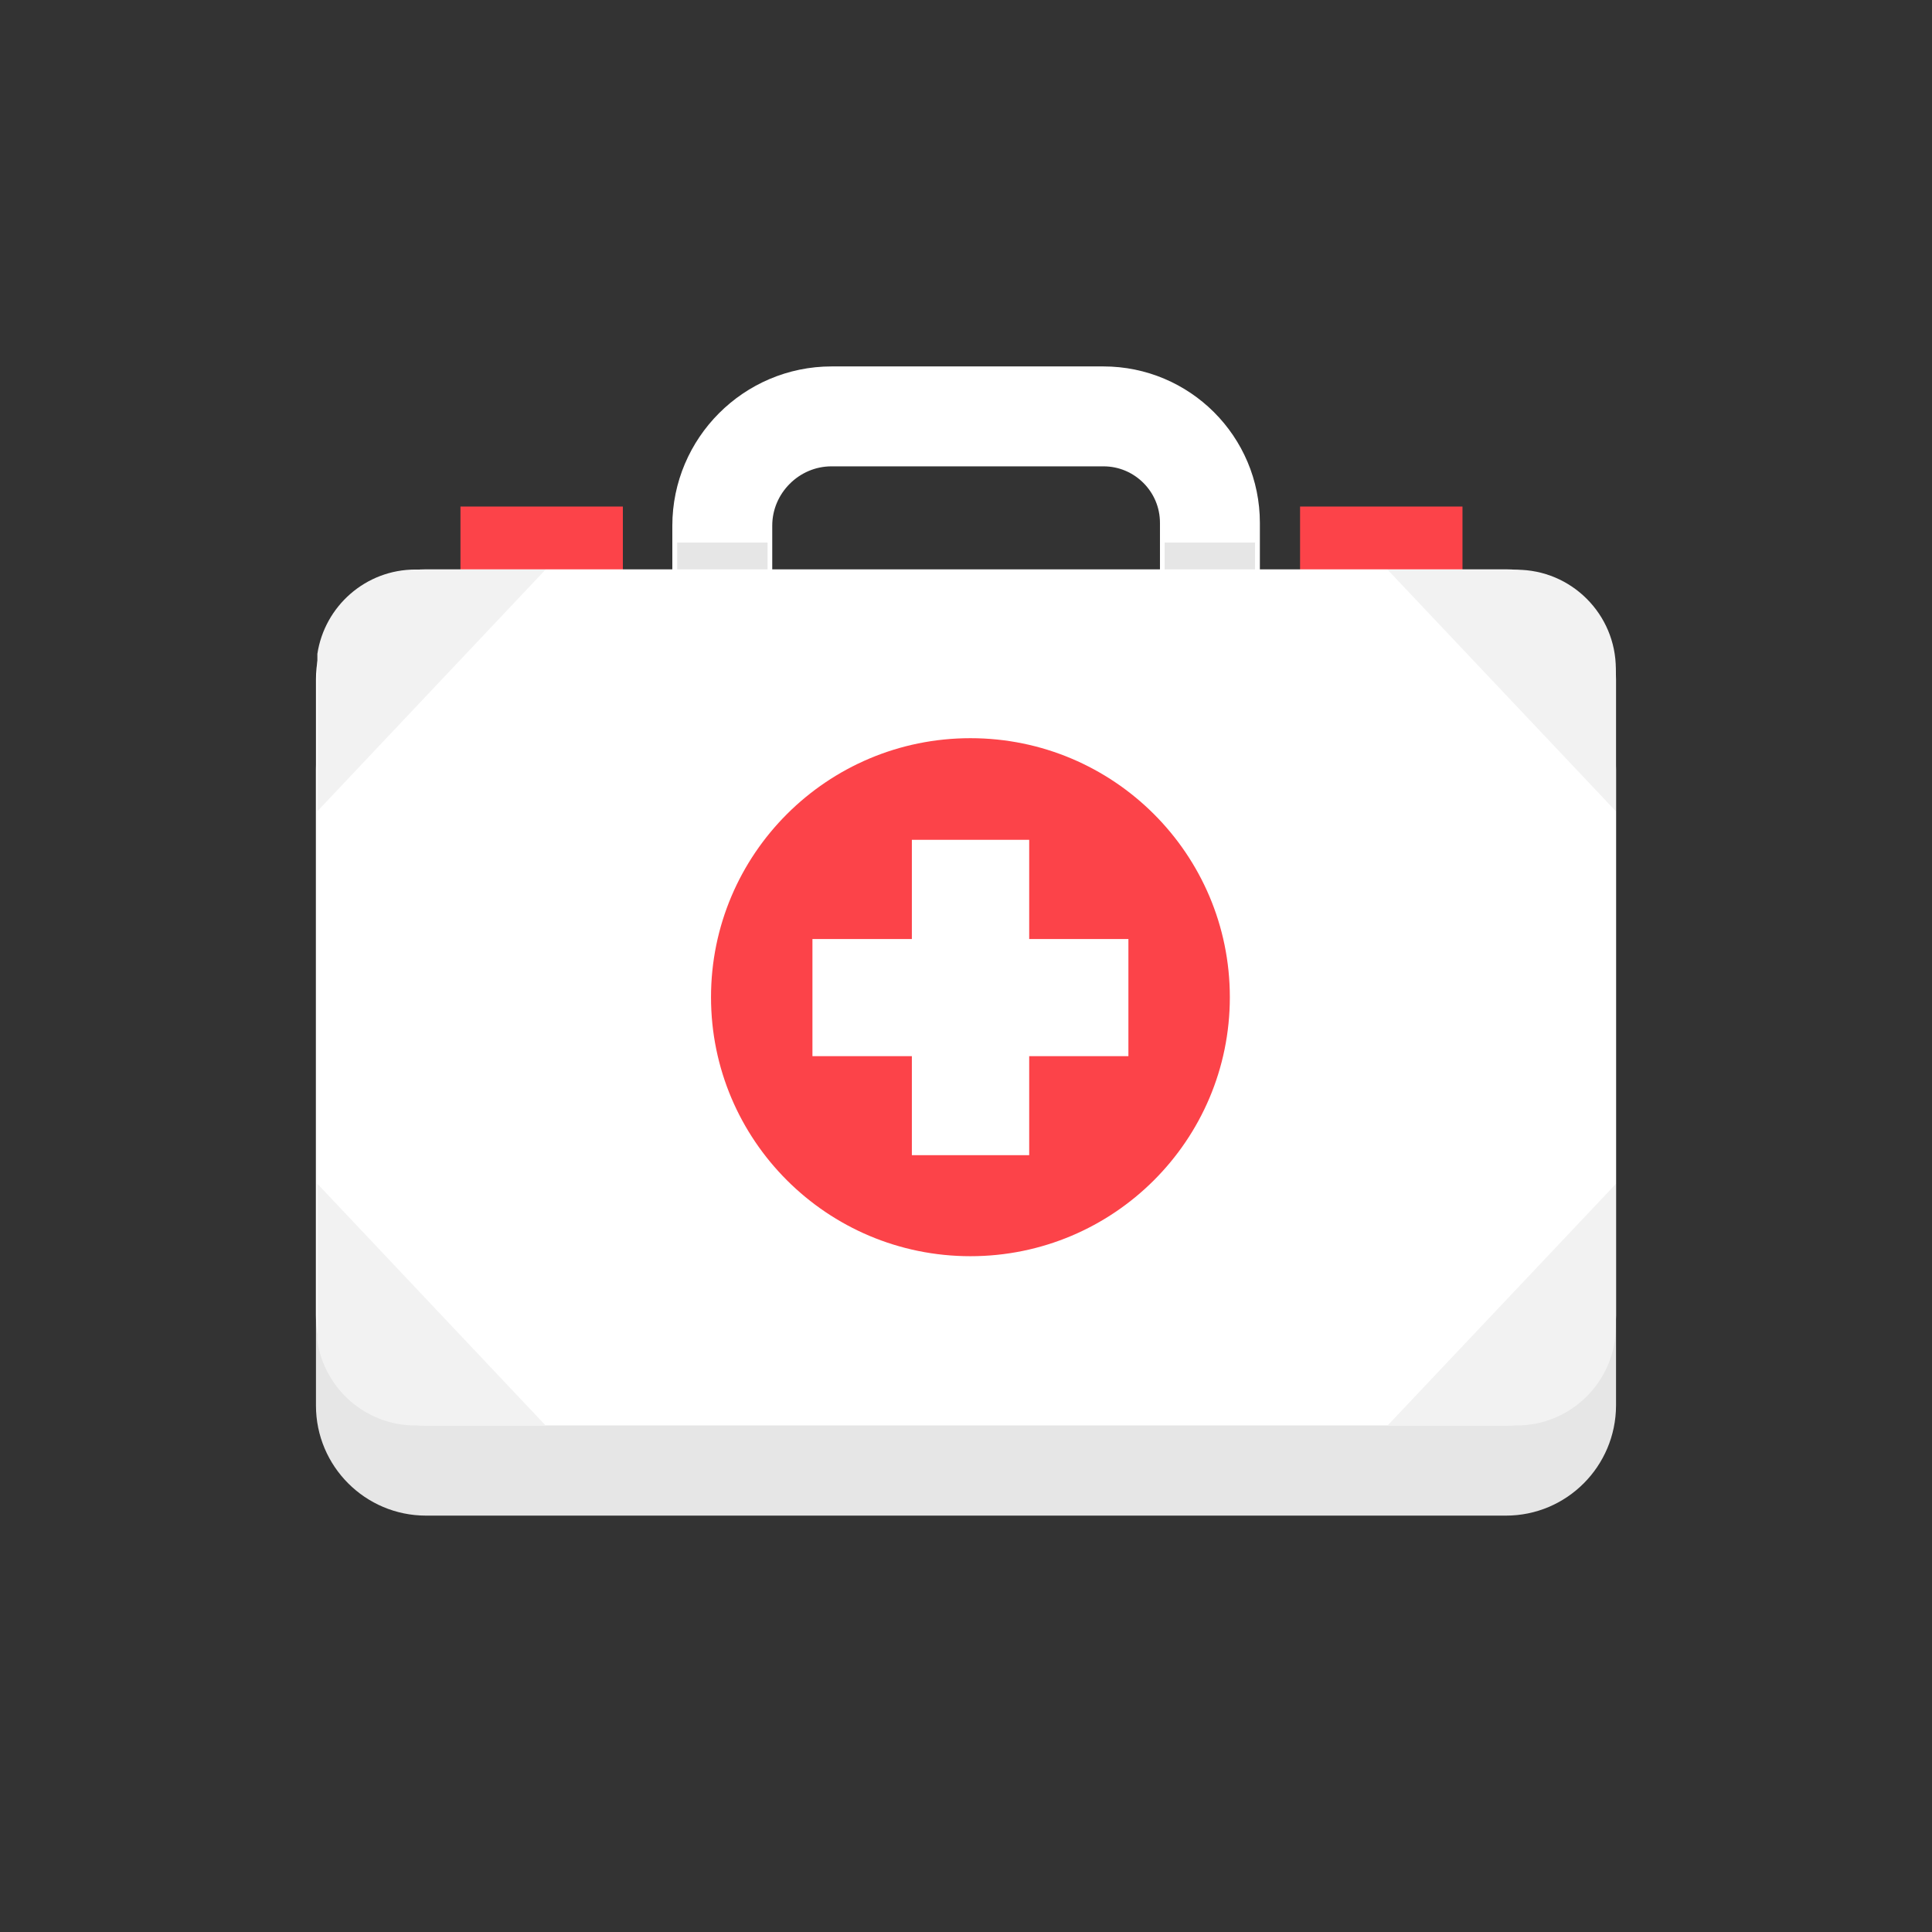 <?xml version="1.0" encoding="utf-8"?>
<!-- Generator: Adobe Illustrator 19.2.0, SVG Export Plug-In . SVG Version: 6.00 Build 0)  -->
<svg version="1.1" id="Layer_1" xmlns="http://www.w3.org/2000/svg" xmlns:xlink="http://www.w3.org/1999/xlink" x="0px" y="0px"
	 viewBox="0 0 960 960" style="enable-background:new 0 0 960 960;" xml:space="preserve">
<rect x="0" y="0" width="960" height="960" fill="#333333" stroke="none"/>
<style type="text/css">
	.st0{fill:none;stroke:#FFFFFF;stroke-width:49.648;stroke-miterlimit:10;}
	.st1{fill:#FC4349;}
	.st2{fill:#E6E6E6;}
	.st3{fill:#FFFFFF;}
	.st4{fill:#F2F2F2;}
</style>
<g id="Layer_1_1_">
	<g>
		<path class="st0" d="M601.1,309.9H358.9v-48.7c0-29.8,24.4-54.3,54.3-54.3h135.1c29.2,0,52.9,23.7,52.9,52.9v50.1H601.1z"/>
		<rect x="228.8" y="251.7" class="st1" width="80.7" height="49.2"/>
		<rect x="336.5" y="269.6" class="st2" width="44.9" height="40.3"/>
		<rect x="578.7" y="269.6" class="st2" width="44.9" height="40.3"/>
		<rect x="646" y="251.7" class="st1" width="80.7" height="49.2"/>
		<path class="st2" d="M748.3,753.1H211.7c-30.2,0-54.7-24.5-54.7-54.7v-316c0-30.2,24.5-54.7,54.7-54.7h536.6
			c30.2,0,54.7,24.5,54.7,54.7v316C802.9,728.6,778.5,753.1,748.3,753.1z"/>
		<path class="st3" d="M748.3,708.3H211.7c-30.2,0-54.7-24.5-54.7-54.7v-316c0-30.2,24.5-54.7,54.7-54.7h536.6
			c30.2,0,54.7,24.5,54.7,54.7v316C802.9,683.8,778.5,708.3,748.3,708.3z"/>
		<ellipse class="st1" cx="482.2" cy="495.5" rx="128.9" ry="128.7"/>
		<polygon class="st3" points="560.7,466.6 511.4,466.6 511.4,417.3 453.1,417.3 453.1,466.6 403.7,466.6 403.7,524.8 453.1,524.8 
			453.1,574 511.4,574 511.4,524.8 560.7,524.8 		"/>
		<g>
			<path class="st4" d="M271.1,283h-64.7c-24.7,0-45.1,18.2-48.7,41.9v78.2L271.1,283z"/>
			<path class="st4" d="M157.7,666.4c3.6,23.7,24,41.9,48.7,41.9h64.7L157.7,588.2V666.4z"/>
			<path class="st4" d="M802.9,332.4c0-27.2-22.1-49.3-49.3-49.3h-64.1l113.4,120L802.9,332.4L802.9,332.4z"/>
			<path class="st4" d="M753.6,708.3c27.2,0,49.3-22.1,49.3-49.3v-70.7l-113.4,120H753.6z"/>
		</g>
	</g>
</g>
</svg>
